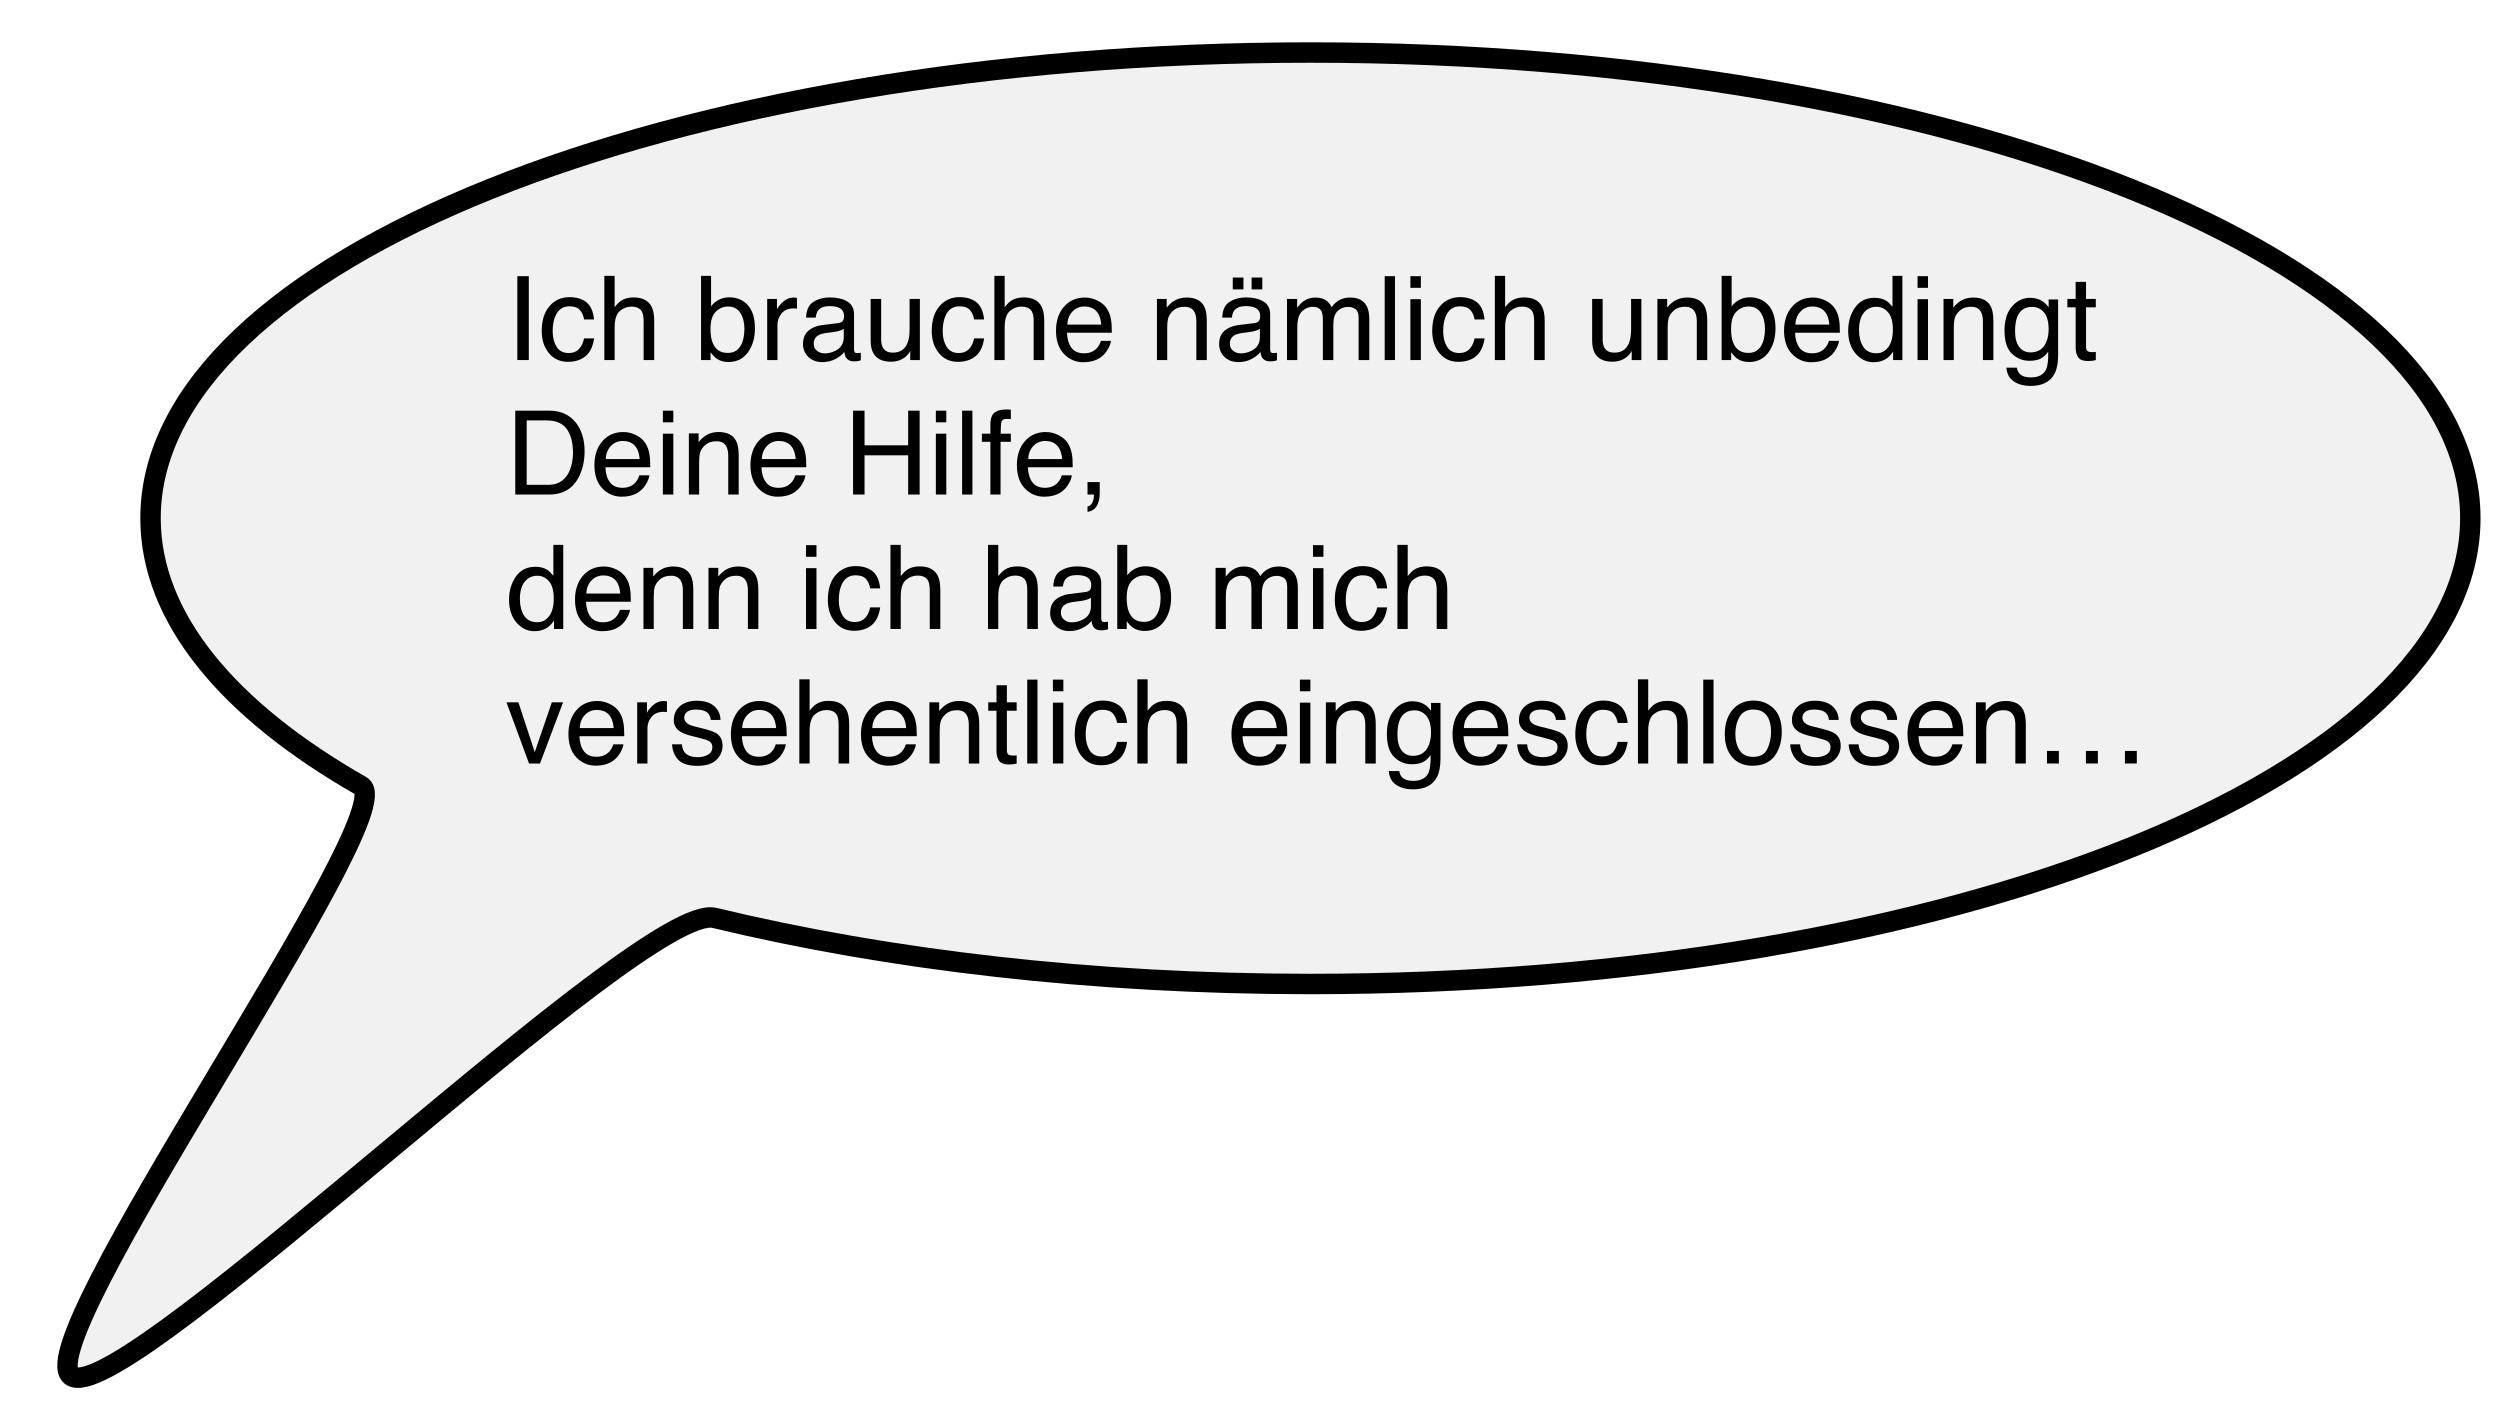 <?xml version="1.0" encoding="UTF-8" standalone="no"?>
<!DOCTYPE svg PUBLIC "-//W3C//DTD SVG 1.1//EN" "http://www.w3.org/Graphics/SVG/1.1/DTD/svg11.dtd">
<!-- Created with Vectornator (http://vectornator.io/) -->
<svg height="100%" stroke-miterlimit="10" style="fill-rule:nonzero;clip-rule:evenodd;stroke-linecap:round;stroke-linejoin:round;" version="1.1" viewBox="0 0 483.785 271.973" width="100%" xml:space="preserve" xmlns="http://www.w3.org/2000/svg" xmlns:vectornator="http://vectornator.io" xmlns:xlink="http://www.w3.org/1999/xlink">
<defs>
<filter color-interpolation-filters="sRGB" filterUnits="userSpaceOnUse" height="116.401" id="Filter" width="331.26" x="84.95" y="53.389">
<feDropShadow dx="-5.176" dy="9.151" flood-color="#000000" flood-opacity="0.333" in="SourceGraphic" result="Shadow" stdDeviation="3.154"/>
</filter>
</defs>
<g id="Ebene-1" vectornator:layerName="Ebene 1">
<path d="M29.131 100.291C29.131 50.516 129.623 10.165 253.586 10.165C377.549 10.165 478.041 50.516 478.041 100.291C478.041 150.067 377.549 190.418 253.586 190.418C211.416 190.418 171.962 185.748 138.256 177.626C124.354 174.276 25.902 270.896 14.168 266.457C3.11 262.273 78.636 157.087 69.871 152.083C44.202 137.43 29.131 119.568 29.131 100.291Z" fill="#f1f1f1" fill-rule="nonzero" opacity="1" stroke="#000000" stroke-linecap="butt" stroke-linejoin="round" stroke-width="3.955"/>
<g fill="#000000" filter="url(#Filter)" stroke="none" vectornator:shadowAngle="2.08554" vectornator:shadowColor="#000000" vectornator:shadowOffset="10.5137" vectornator:shadowOpacity="0.333" vectornator:shadowRadius="6.30822">
<path d="M100.111 53.445L102.332 53.445L102.332 69.676L100.111 69.676L100.111 53.445Z"/>
<path d="M110.199 57.5C111.532 57.5 112.617 57.824 113.453 58.472C114.289 59.12 114.792 60.236 114.961 61.82L113.028 61.82C112.91 61.091 112.641 60.485 112.221 60.002C111.801 59.52 111.127 59.279 110.199 59.279C108.932 59.279 108.026 59.898 107.481 61.135C107.127 61.938 106.95 62.929 106.95 64.107C106.95 65.293 107.201 66.291 107.702 67.102C108.203 67.912 108.991 68.317 110.066 68.317C110.891 68.317 111.545 68.065 112.028 67.56C112.51 67.056 112.843 66.365 113.028 65.488L114.961 65.488C114.74 67.057 114.188 68.205 113.304 68.93C112.42 69.656 111.289 70.019 109.912 70.019C108.365 70.019 107.131 69.453 106.21 68.323C105.289 67.192 104.829 65.779 104.829 64.085C104.829 62.008 105.334 60.391 106.343 59.234C107.352 58.078 108.637 57.5 110.199 57.5Z"/>
<path d="M116.95 53.389L118.939 53.389L118.939 59.444C119.41 58.848 119.834 58.428 120.21 58.185C120.85 57.765 121.65 57.555 122.607 57.555C124.324 57.555 125.487 58.155 126.099 59.356C126.43 60.012 126.596 60.921 126.596 62.085L126.596 69.676L124.552 69.676L124.552 62.218C124.552 61.349 124.441 60.711 124.22 60.306C123.859 59.658 123.182 59.334 122.187 59.334C121.362 59.334 120.615 59.618 119.944 60.185C119.274 60.752 118.939 61.824 118.939 63.4L118.939 69.676L116.95 69.676L116.95 53.389Z"/>
<path d="M135.667 53.389L137.601 53.389L137.601 59.279C138.036 58.712 138.555 58.279 139.159 57.98C139.763 57.682 140.419 57.533 141.126 57.533C142.599 57.533 143.794 58.039 144.711 59.052C145.628 60.065 146.087 61.559 146.087 63.533C146.087 65.404 145.634 66.958 144.728 68.195C143.822 69.433 142.566 70.052 140.96 70.052C140.061 70.052 139.303 69.834 138.684 69.4C138.316 69.142 137.921 68.73 137.502 68.162L137.502 69.676L135.667 69.676L135.667 53.389ZM140.838 68.295C141.914 68.295 142.719 67.868 143.253 67.013C143.787 66.159 144.054 65.032 144.054 63.632C144.054 62.387 143.787 61.356 143.253 60.538C142.719 59.721 141.932 59.312 140.894 59.312C139.988 59.312 139.194 59.647 138.513 60.317C137.831 60.988 137.491 62.093 137.491 63.632C137.491 64.744 137.631 65.647 137.91 66.339C138.433 67.643 139.409 68.295 140.838 68.295Z"/>
<path d="M148.462 57.842L150.352 57.842L150.352 59.886C150.507 59.489 150.886 59.004 151.49 58.434C152.094 57.863 152.79 57.577 153.578 57.577C153.615 57.577 153.678 57.581 153.766 57.588C153.855 57.596 154.006 57.61 154.219 57.632L154.219 59.732C154.101 59.71 153.993 59.695 153.893 59.688C153.794 59.68 153.685 59.676 153.567 59.676C152.565 59.676 151.796 59.999 151.258 60.643C150.72 61.288 150.451 62.03 150.451 62.87L150.451 69.676L148.462 69.676L148.462 57.842Z"/>
<path d="M157.468 66.527C157.468 67.102 157.678 67.555 158.097 67.886C158.517 68.218 159.015 68.383 159.589 68.383C160.289 68.383 160.967 68.221 161.622 67.897C162.727 67.359 163.28 66.479 163.28 65.256L163.28 63.654C163.036 63.809 162.723 63.938 162.34 64.041C161.957 64.144 161.582 64.218 161.213 64.262L160.009 64.417C159.287 64.512 158.746 64.663 158.385 64.87C157.773 65.216 157.468 65.768 157.468 66.527ZM162.285 62.505C162.742 62.446 163.048 62.255 163.202 61.931C163.291 61.754 163.335 61.5 163.335 61.168C163.335 60.49 163.094 59.999 162.611 59.693C162.129 59.387 161.438 59.234 160.539 59.234C159.501 59.234 158.764 59.514 158.329 60.074C158.086 60.384 157.928 60.844 157.854 61.455L155.998 61.455C156.035 59.997 156.508 58.982 157.418 58.411C158.328 57.84 159.383 57.555 160.584 57.555C161.976 57.555 163.106 57.82 163.976 58.351C164.837 58.881 165.268 59.706 165.268 60.826L165.268 67.643C165.268 67.849 165.311 68.015 165.395 68.14C165.48 68.266 165.659 68.328 165.931 68.328C166.02 68.328 166.119 68.323 166.23 68.311C166.34 68.3 166.458 68.284 166.583 68.262L166.583 69.731C166.274 69.82 166.038 69.875 165.876 69.897C165.714 69.919 165.493 69.93 165.213 69.93C164.528 69.93 164.031 69.687 163.722 69.201C163.559 68.943 163.445 68.579 163.379 68.107C162.974 68.637 162.392 69.098 161.633 69.488C160.874 69.879 160.038 70.074 159.125 70.074C158.027 70.074 157.131 69.74 156.435 69.074C155.738 68.407 155.39 67.573 155.39 66.571C155.39 65.474 155.733 64.623 156.418 64.019C157.103 63.415 158.002 63.043 159.114 62.903L162.285 62.505Z"/>
<path d="M170.517 57.842L170.517 65.698C170.517 66.302 170.613 66.796 170.804 67.179C171.158 67.886 171.817 68.24 172.782 68.24C174.167 68.24 175.11 67.621 175.611 66.383C175.883 65.72 176.019 64.811 176.019 63.654L176.019 57.842L178.008 57.842L178.008 69.676L176.13 69.676L176.152 67.93C175.894 68.38 175.574 68.759 175.191 69.068C174.432 69.687 173.511 69.996 172.428 69.996C170.741 69.996 169.592 69.433 168.981 68.306C168.649 67.702 168.484 66.895 168.484 65.886L168.484 57.842L170.517 57.842Z"/>
<path d="M185.676 57.5C187.01 57.5 188.094 57.824 188.93 58.472C189.766 59.12 190.269 60.236 190.439 61.82L188.505 61.82C188.387 61.091 188.118 60.485 187.698 60.002C187.279 59.52 186.605 59.279 185.676 59.279C184.409 59.279 183.503 59.898 182.958 61.135C182.605 61.938 182.428 62.929 182.428 64.107C182.428 65.293 182.678 66.291 183.179 67.102C183.68 67.912 184.468 68.317 185.544 68.317C186.369 68.317 187.023 68.065 187.505 67.56C187.988 67.056 188.321 66.365 188.505 65.488L190.439 65.488C190.218 67.057 189.665 68.205 188.781 68.93C187.897 69.656 186.767 70.019 185.389 70.019C183.842 70.019 182.608 69.453 181.688 68.323C180.767 67.192 180.306 65.779 180.306 64.085C180.306 62.008 180.811 60.391 181.82 59.234C182.829 58.078 184.115 57.5 185.676 57.5Z"/>
<path d="M192.427 53.389L194.416 53.389L194.416 59.444C194.888 58.848 195.311 58.428 195.687 58.185C196.328 57.765 197.127 57.555 198.085 57.555C199.801 57.555 200.965 58.155 201.576 59.356C201.908 60.012 202.073 60.921 202.073 62.085L202.073 69.676L200.029 69.676L200.029 62.218C200.029 61.349 199.919 60.711 199.698 60.306C199.337 59.658 198.659 59.334 197.665 59.334C196.84 59.334 196.092 59.618 195.422 60.185C194.752 60.752 194.416 61.824 194.416 63.4L194.416 69.676L192.427 69.676L192.427 53.389Z"/>
<path d="M209.941 57.577C210.78 57.577 211.594 57.774 212.382 58.168C213.171 58.562 213.771 59.072 214.183 59.699C214.581 60.295 214.846 60.991 214.979 61.787C215.097 62.332 215.156 63.201 215.156 64.394L206.482 64.394C206.519 65.595 206.803 66.558 207.333 67.284C207.863 68.01 208.685 68.372 209.797 68.372C210.836 68.372 211.664 68.03 212.283 67.345C212.637 66.947 212.887 66.487 213.034 65.963L214.99 65.963C214.938 66.398 214.767 66.882 214.476 67.416C214.185 67.951 213.859 68.387 213.498 68.726C212.894 69.315 212.147 69.713 211.255 69.919C210.777 70.037 210.235 70.096 209.631 70.096C208.158 70.096 206.909 69.56 205.885 68.488C204.862 67.416 204.35 65.916 204.35 63.986C204.35 62.085 204.865 60.542 205.897 59.356C206.928 58.17 208.276 57.577 209.941 57.577ZM213.112 62.815C213.031 61.953 212.843 61.264 212.548 60.748C212.003 59.791 211.093 59.312 209.819 59.312C208.906 59.312 208.14 59.642 207.521 60.301C206.902 60.96 206.574 61.798 206.537 62.815L213.112 62.815Z"/>
<path d="M223.885 57.842L225.774 57.842L225.774 59.522C226.334 58.829 226.927 58.332 227.553 58.03C228.179 57.728 228.875 57.577 229.641 57.577C231.321 57.577 232.455 58.163 233.045 59.334C233.369 59.975 233.531 60.892 233.531 62.085L233.531 69.676L231.509 69.676L231.509 62.218C231.509 61.496 231.402 60.914 231.188 60.472C230.835 59.735 230.194 59.367 229.266 59.367C228.794 59.367 228.408 59.415 228.106 59.511C227.56 59.673 227.082 59.997 226.669 60.483C226.338 60.873 226.122 61.277 226.023 61.693C225.923 62.109 225.874 62.704 225.874 63.477L225.874 69.676L223.885 69.676L223.885 57.842Z"/>
<path d="M237.995 66.527C237.995 67.102 238.205 67.555 238.624 67.886C239.044 68.218 239.542 68.383 240.116 68.383C240.816 68.383 241.494 68.221 242.149 67.897C243.254 67.359 243.807 66.479 243.807 65.256L243.807 63.654C243.563 63.809 243.25 63.938 242.867 64.041C242.484 64.144 242.109 64.218 241.74 64.262L240.536 64.417C239.814 64.512 239.273 64.663 238.912 64.87C238.3 65.216 237.995 65.768 237.995 66.527ZM242.812 62.505C243.269 62.446 243.574 62.255 243.729 61.931C243.818 61.754 243.862 61.5 243.862 61.168C243.862 60.49 243.621 59.999 243.138 59.693C242.656 59.387 241.965 59.234 241.066 59.234C240.028 59.234 239.291 59.514 238.856 60.074C238.613 60.384 238.455 60.844 238.381 61.455L236.525 61.455C236.562 59.997 237.035 58.982 237.945 58.411C238.855 57.84 239.91 57.555 241.111 57.555C242.503 57.555 243.633 57.82 244.503 58.351C245.364 58.881 245.795 59.706 245.795 60.826L245.795 67.643C245.795 67.849 245.838 68.015 245.922 68.14C246.007 68.266 246.186 68.328 246.458 68.328C246.547 68.328 246.646 68.323 246.757 68.311C246.867 68.3 246.985 68.284 247.11 68.262L247.11 69.731C246.801 69.82 246.565 69.875 246.403 69.897C246.241 69.919 246.02 69.93 245.74 69.93C245.055 69.93 244.558 69.687 244.248 69.201C244.086 68.943 243.972 68.579 243.906 68.107C243.501 68.637 242.919 69.098 242.16 69.488C241.401 69.879 240.565 70.074 239.652 70.074C238.554 70.074 237.658 69.74 236.962 69.074C236.265 68.407 235.917 67.573 235.917 66.571C235.917 65.474 236.26 64.623 236.945 64.019C237.63 63.415 238.529 63.043 239.641 62.903L242.812 62.505ZM242.204 53.71L244.271 53.71L244.271 56.008L242.204 56.008L242.204 53.71ZM238.558 53.71L240.624 53.71L240.624 56.008L238.558 56.008L238.558 53.71Z"/>
<path d="M249.055 57.842L251.022 57.842L251.022 59.522C251.493 58.94 251.92 58.516 252.303 58.251C252.959 57.802 253.703 57.577 254.535 57.577C255.478 57.577 256.237 57.809 256.812 58.273C257.136 58.538 257.43 58.929 257.695 59.444C258.137 58.811 258.657 58.341 259.253 58.036C259.85 57.73 260.52 57.577 261.264 57.577C262.855 57.577 263.938 58.152 264.513 59.301C264.822 59.92 264.977 60.752 264.977 61.798L264.977 69.676L262.911 69.676L262.911 61.455C262.911 60.667 262.714 60.126 262.32 59.831C261.925 59.536 261.445 59.389 260.878 59.389C260.097 59.389 259.425 59.651 258.861 60.174C258.298 60.697 258.016 61.57 258.016 62.792L258.016 69.676L255.994 69.676L255.994 61.953C255.994 61.15 255.898 60.564 255.707 60.196C255.405 59.643 254.841 59.367 254.016 59.367C253.265 59.367 252.581 59.658 251.966 60.24C251.351 60.822 251.044 61.875 251.044 63.4L251.044 69.676L249.055 69.676L249.055 57.842Z"/>
<path d="M267.96 53.445L269.949 53.445L269.949 69.676L267.96 69.676L267.96 53.445Z"/>
<path d="M272.932 57.898L274.954 57.898L274.954 69.676L272.932 69.676L272.932 57.898ZM272.932 53.445L274.954 53.445L274.954 55.699L272.932 55.699L272.932 53.445Z"/>
<path d="M282.523 57.5C283.856 57.5 284.941 57.824 285.777 58.472C286.613 59.12 287.116 60.236 287.285 61.82L285.352 61.82C285.234 61.091 284.965 60.485 284.545 60.002C284.125 59.52 283.451 59.279 282.523 59.279C281.256 59.279 280.35 59.898 279.805 61.135C279.451 61.938 279.275 62.929 279.275 64.107C279.275 65.293 279.525 66.291 280.026 67.102C280.527 67.912 281.315 68.317 282.391 68.317C283.216 68.317 283.869 68.065 284.352 67.56C284.834 67.056 285.168 66.365 285.352 65.488L287.285 65.488C287.064 67.057 286.512 68.205 285.628 68.93C284.744 69.656 283.613 70.019 282.236 70.019C280.689 70.019 279.455 69.453 278.534 68.323C277.614 67.192 277.153 65.779 277.153 64.085C277.153 62.008 277.658 60.391 278.667 59.234C279.676 58.078 280.961 57.5 282.523 57.5Z"/>
<path d="M289.274 53.389L291.263 53.389L291.263 59.444C291.735 58.848 292.158 58.428 292.534 58.185C293.175 57.765 293.974 57.555 294.931 57.555C296.648 57.555 297.812 58.155 298.423 59.356C298.754 60.012 298.92 60.921 298.92 62.085L298.92 69.676L296.876 69.676L296.876 62.218C296.876 61.349 296.766 60.711 296.545 60.306C296.184 59.658 295.506 59.334 294.512 59.334C293.687 59.334 292.939 59.618 292.269 60.185C291.598 60.752 291.263 61.824 291.263 63.4L291.263 69.676L289.274 69.676L289.274 53.389Z"/>
<path d="M310.135 57.842L310.135 65.698C310.135 66.302 310.231 66.796 310.422 67.179C310.776 67.886 311.435 68.24 312.4 68.24C313.785 68.24 314.728 67.621 315.229 66.383C315.501 65.72 315.638 64.811 315.638 63.654L315.638 57.842L317.627 57.842L317.627 69.676L315.748 69.676L315.77 67.93C315.513 68.38 315.192 68.759 314.809 69.068C314.05 69.687 313.13 69.996 312.047 69.996C310.36 69.996 309.211 69.433 308.599 68.306C308.268 67.702 308.102 66.895 308.102 65.886L308.102 57.842L310.135 57.842Z"/>
<path d="M320.731 57.842L322.621 57.842L322.621 59.522C323.181 58.829 323.774 58.332 324.4 58.03C325.026 57.728 325.722 57.577 326.488 57.577C328.168 57.577 329.302 58.163 329.891 59.334C330.215 59.975 330.377 60.892 330.377 62.085L330.377 69.676L328.355 69.676L328.355 62.218C328.355 61.496 328.249 60.914 328.035 60.472C327.681 59.735 327.041 59.367 326.112 59.367C325.641 59.367 325.254 59.415 324.952 59.511C324.407 59.673 323.928 59.997 323.516 60.483C323.184 60.873 322.969 61.277 322.869 61.693C322.77 62.109 322.72 62.704 322.72 63.477L322.72 69.676L320.731 69.676L320.731 57.842Z"/>
<path d="M333.162 53.389L335.095 53.389L335.095 59.279C335.53 58.712 336.049 58.279 336.653 57.98C337.257 57.682 337.913 57.533 338.62 57.533C340.093 57.533 341.289 58.039 342.206 59.052C343.123 60.065 343.581 61.559 343.581 63.533C343.581 65.404 343.128 66.958 342.222 68.195C341.316 69.433 340.06 70.052 338.454 70.052C337.556 70.052 336.797 69.834 336.178 69.4C335.81 69.142 335.416 68.73 334.996 68.162L334.996 69.676L333.162 69.676L333.162 53.389ZM338.333 68.295C339.408 68.295 340.213 67.868 340.747 67.013C341.281 66.159 341.548 65.032 341.548 63.632C341.548 62.387 341.281 61.356 340.747 60.538C340.213 59.721 339.427 59.312 338.388 59.312C337.482 59.312 336.688 59.647 336.007 60.317C335.326 60.988 334.985 62.093 334.985 63.632C334.985 64.744 335.125 65.647 335.405 66.339C335.928 67.643 336.904 68.295 338.333 68.295Z"/>
<path d="M350.83 57.577C351.669 57.577 352.483 57.774 353.272 58.168C354.06 58.562 354.66 59.072 355.073 59.699C355.47 60.295 355.736 60.991 355.868 61.787C355.986 62.332 356.045 63.201 356.045 64.394L347.371 64.394C347.408 65.595 347.692 66.558 348.222 67.284C348.752 68.01 349.574 68.372 350.686 68.372C351.725 68.372 352.553 68.03 353.172 67.345C353.526 66.947 353.776 66.487 353.923 65.963L355.879 65.963C355.828 66.398 355.656 66.882 355.365 67.416C355.074 67.951 354.748 68.387 354.387 68.726C353.783 69.315 353.036 69.713 352.144 69.919C351.666 70.037 351.124 70.096 350.52 70.096C349.047 70.096 347.798 69.56 346.775 68.488C345.751 67.416 345.239 65.916 345.239 63.986C345.239 62.085 345.754 60.542 346.786 59.356C347.817 58.17 349.165 57.577 350.83 57.577ZM354.001 62.815C353.92 61.953 353.732 61.264 353.437 60.748C352.892 59.791 351.982 59.312 350.708 59.312C349.795 59.312 349.029 59.642 348.41 60.301C347.791 60.96 347.463 61.798 347.426 62.815L354.001 62.815Z"/>
<path d="M359.746 63.897C359.746 65.164 360.015 66.225 360.553 67.079C361.091 67.934 361.953 68.361 363.139 68.361C364.059 68.361 364.816 67.965 365.409 67.173C366.002 66.382 366.299 65.245 366.299 63.765C366.299 62.269 365.993 61.163 365.382 60.444C364.77 59.726 364.015 59.367 363.116 59.367C362.115 59.367 361.302 59.75 360.68 60.516C360.058 61.282 359.746 62.409 359.746 63.897ZM362.741 57.632C363.647 57.632 364.405 57.824 365.017 58.207C365.37 58.428 365.772 58.815 366.221 59.367L366.221 53.389L368.133 53.389L368.133 69.676L366.343 69.676L366.343 68.03C365.879 68.759 365.33 69.286 364.696 69.61C364.063 69.934 363.337 70.096 362.52 70.096C361.201 70.096 360.059 69.542 359.094 68.433C358.13 67.324 357.647 65.849 357.647 64.008C357.647 62.284 358.087 60.791 358.967 59.527C359.848 58.264 361.105 57.632 362.741 57.632Z"/>
<path d="M371.072 57.898L373.094 57.898L373.094 69.676L371.072 69.676L371.072 57.898ZM371.072 53.445L373.094 53.445L373.094 55.699L371.072 55.699L371.072 53.445Z"/>
<path d="M376.099 57.842L377.989 57.842L377.989 59.522C378.549 58.829 379.142 58.332 379.768 58.03C380.394 57.728 381.09 57.577 381.856 57.577C383.535 57.577 384.67 58.163 385.259 59.334C385.583 59.975 385.745 60.892 385.745 62.085L385.745 69.676L383.723 69.676L383.723 62.218C383.723 61.496 383.616 60.914 383.403 60.472C383.049 59.735 382.408 59.367 381.48 59.367C381.009 59.367 380.622 59.415 380.32 59.511C379.775 59.673 379.296 59.997 378.884 60.483C378.552 60.873 378.337 61.277 378.237 61.693C378.138 62.109 378.088 62.704 378.088 63.477L378.088 69.676L376.099 69.676L376.099 57.842Z"/>
<path d="M392.861 57.632C393.789 57.632 394.599 57.861 395.292 58.317C395.668 58.575 396.051 58.951 396.441 59.444L396.441 57.953L398.275 57.953L398.275 68.715C398.275 70.218 398.054 71.403 397.612 72.273C396.787 73.879 395.229 74.681 392.938 74.681C391.664 74.681 390.592 74.396 389.723 73.825C388.854 73.254 388.368 72.361 388.265 71.146L390.287 71.146C390.382 71.676 390.574 72.085 390.861 72.372C391.31 72.814 392.018 73.035 392.983 73.035C394.507 73.035 395.505 72.497 395.977 71.422C396.257 70.788 396.386 69.658 396.364 68.03C395.966 68.634 395.487 69.083 394.927 69.378C394.367 69.672 393.627 69.82 392.706 69.82C391.425 69.82 390.303 69.365 389.342 68.455C388.381 67.545 387.9 66.041 387.9 63.941C387.9 61.96 388.384 60.413 389.353 59.301C390.322 58.188 391.491 57.632 392.861 57.632ZM396.441 63.709C396.441 62.244 396.139 61.157 395.535 60.45C394.931 59.743 394.161 59.389 393.226 59.389C391.826 59.389 390.868 60.045 390.353 61.356C390.08 62.056 389.944 62.973 389.944 64.107C389.944 65.441 390.215 66.455 390.756 67.151C391.298 67.847 392.025 68.195 392.938 68.195C394.367 68.195 395.373 67.551 395.955 66.262C396.279 65.533 396.441 64.682 396.441 63.709Z"/>
<path d="M401.667 54.539L403.678 54.539L403.678 57.842L405.568 57.842L405.568 59.467L403.678 59.467L403.678 67.19C403.678 67.603 403.818 67.879 404.098 68.019C404.253 68.1 404.511 68.14 404.872 68.14C404.967 68.14 405.07 68.138 405.181 68.135C405.291 68.131 405.42 68.122 405.568 68.107L405.568 69.676C405.339 69.742 405.102 69.79 404.855 69.82C404.608 69.849 404.341 69.864 404.054 69.864C403.126 69.864 402.496 69.626 402.164 69.151C401.833 68.676 401.667 68.059 401.667 67.3L401.667 59.467L400.065 59.467L400.065 57.842L401.667 57.842L401.667 54.539Z"/>
<path d="M105.845 93.822C106.589 93.822 107.201 93.744 107.68 93.59C108.534 93.302 109.234 92.75 109.779 91.932C110.214 91.277 110.527 90.437 110.718 89.413C110.829 88.802 110.884 88.234 110.884 87.712C110.884 85.701 110.484 84.139 109.685 83.027C108.886 81.914 107.599 81.358 105.823 81.358L101.923 81.358L101.923 93.822L105.845 93.822ZM99.713 79.469L106.287 79.469C108.519 79.469 110.25 80.261 111.481 81.844C112.578 83.273 113.127 85.104 113.127 87.336C113.127 89.059 112.803 90.617 112.155 92.01C111.013 94.47 109.05 95.7 106.265 95.7L99.713 95.7L99.713 79.469Z"/>
<path d="M120.618 83.601C121.458 83.601 122.272 83.798 123.06 84.192C123.848 84.586 124.449 85.097 124.861 85.723C125.259 86.319 125.524 87.015 125.657 87.811C125.775 88.356 125.834 89.225 125.834 90.418L117.16 90.418C117.197 91.619 117.48 92.582 118.011 93.308C118.541 94.034 119.362 94.396 120.475 94.396C121.513 94.396 122.342 94.054 122.961 93.369C123.314 92.971 123.565 92.51 123.712 91.987L125.668 91.987C125.616 92.422 125.445 92.906 125.154 93.441C124.863 93.975 124.537 94.411 124.176 94.75C123.572 95.339 122.825 95.737 121.933 95.943C121.454 96.061 120.913 96.12 120.309 96.12C118.836 96.12 117.587 95.584 116.563 94.512C115.539 93.441 115.027 91.94 115.027 90.01C115.027 88.109 115.543 86.566 116.574 85.38C117.606 84.194 118.954 83.601 120.618 83.601ZM123.789 88.838C123.708 87.977 123.521 87.288 123.226 86.772C122.681 85.815 121.771 85.336 120.497 85.336C119.583 85.336 118.817 85.665 118.199 86.325C117.58 86.984 117.252 87.822 117.215 88.838L123.789 88.838Z"/>
<path d="M128.275 83.922L130.298 83.922L130.298 95.7L128.275 95.7L128.275 83.922ZM128.275 79.469L130.298 79.469L130.298 81.723L128.275 81.723L128.275 79.469Z"/>
<path d="M133.303 83.866L135.192 83.866L135.192 85.546C135.752 84.853 136.345 84.356 136.971 84.054C137.597 83.752 138.293 83.601 139.06 83.601C140.739 83.601 141.873 84.187 142.463 85.358C142.787 85.999 142.949 86.916 142.949 88.109L142.949 95.7L140.927 95.7L140.927 88.242C140.927 87.52 140.82 86.938 140.606 86.496C140.253 85.759 139.612 85.391 138.684 85.391C138.212 85.391 137.826 85.439 137.524 85.535C136.979 85.697 136.5 86.021 136.087 86.507C135.756 86.897 135.54 87.301 135.441 87.717C135.341 88.133 135.292 88.728 135.292 89.501L135.292 95.7L133.303 95.7L133.303 83.866Z"/>
<path d="M150.816 83.601C151.656 83.601 152.47 83.798 153.258 84.192C154.046 84.586 154.646 85.097 155.059 85.723C155.457 86.319 155.722 87.015 155.854 87.811C155.972 88.356 156.031 89.225 156.031 90.418L147.358 90.418C147.394 91.619 147.678 92.582 148.208 93.308C148.739 94.034 149.56 94.396 150.672 94.396C151.711 94.396 152.54 94.054 153.158 93.369C153.512 92.971 153.762 92.51 153.91 91.987L155.865 91.987C155.814 92.422 155.643 92.906 155.352 93.441C155.061 93.975 154.735 94.411 154.374 94.75C153.77 95.339 153.022 95.737 152.131 95.943C151.652 96.061 151.111 96.12 150.507 96.12C149.033 96.12 147.785 95.584 146.761 94.512C145.737 93.441 145.225 91.94 145.225 90.01C145.225 88.109 145.741 86.566 146.772 85.38C147.803 84.194 149.151 83.601 150.816 83.601ZM153.987 88.838C153.906 87.977 153.718 87.288 153.424 86.772C152.879 85.815 151.969 85.336 150.694 85.336C149.781 85.336 149.015 85.665 148.396 86.325C147.777 86.984 147.45 87.822 147.413 88.838L153.987 88.838Z"/>
<path d="M165.081 79.469L167.301 79.469L167.301 86.176L175.743 86.176L175.743 79.469L177.964 79.469L177.964 95.7L175.743 95.7L175.743 88.109L167.301 88.109L167.301 95.7L165.081 95.7L165.081 79.469Z"/>
<path d="M181.102 83.922L183.124 83.922L183.124 95.7L181.102 95.7L181.102 83.922ZM181.102 79.469L183.124 79.469L183.124 81.723L181.102 81.723L181.102 79.469Z"/>
<path d="M186.185 79.469L188.174 79.469L188.174 95.7L186.185 95.7L186.185 79.469Z"/>
<path d="M191.654 82.065C191.683 81.24 191.827 80.636 192.085 80.253C192.549 79.576 193.444 79.237 194.77 79.237C194.895 79.237 195.024 79.24 195.157 79.248C195.289 79.255 195.44 79.266 195.61 79.281L195.61 81.093C195.403 81.078 195.254 81.069 195.162 81.065C195.07 81.062 194.984 81.06 194.903 81.06C194.298 81.06 193.938 81.216 193.82 81.529C193.702 81.843 193.643 82.64 193.643 83.922L195.61 83.922L195.61 85.491L193.621 85.491L193.621 95.7L191.654 95.7L191.654 85.491L190.008 85.491L190.008 83.922L191.654 83.922L191.654 82.065Z"/>
<path d="M202.372 83.601C203.212 83.601 204.026 83.798 204.814 84.192C205.602 84.586 206.202 85.097 206.615 85.723C207.012 86.319 207.278 87.015 207.41 87.811C207.528 88.356 207.587 89.225 207.587 90.418L198.913 90.418C198.95 91.619 199.234 92.582 199.764 93.308C200.295 94.034 201.116 94.396 202.228 94.396C203.267 94.396 204.095 94.054 204.714 93.369C205.068 92.971 205.318 92.51 205.466 91.987L207.421 91.987C207.37 92.422 207.198 92.906 206.908 93.441C206.617 93.975 206.291 94.411 205.93 94.75C205.326 95.339 204.578 95.737 203.687 95.943C203.208 96.061 202.666 96.12 202.062 96.12C200.589 96.12 199.341 95.584 198.317 94.512C197.293 93.441 196.781 91.94 196.781 90.01C196.781 88.109 197.297 86.566 198.328 85.38C199.359 84.194 200.707 83.601 202.372 83.601ZM205.543 88.838C205.462 87.977 205.274 87.288 204.979 86.772C204.434 85.815 203.525 85.336 202.25 85.336C201.337 85.336 200.571 85.665 199.952 86.325C199.333 86.984 199.005 87.822 198.969 88.838L205.543 88.838Z"/>
<path d="M210.449 98.009C210.957 97.921 211.314 97.564 211.521 96.938C211.631 96.606 211.686 96.286 211.686 95.976C211.686 95.925 211.684 95.879 211.681 95.838C211.677 95.798 211.668 95.752 211.653 95.7L210.449 95.7L210.449 93.291L212.813 93.291L212.813 95.523C212.813 96.4 212.637 97.17 212.283 97.833C211.929 98.496 211.318 98.904 210.449 99.059L210.449 98.009Z"/>
<path d="M100.608 115.945C100.608 117.212 100.877 118.273 101.415 119.128C101.952 119.982 102.814 120.409 104 120.409C104.921 120.409 105.678 120.013 106.271 119.221C106.864 118.43 107.16 117.293 107.16 115.813C107.16 114.317 106.855 113.211 106.243 112.492C105.632 111.774 104.877 111.415 103.978 111.415C102.976 111.415 102.164 111.798 101.542 112.564C100.919 113.33 100.608 114.457 100.608 115.945ZM103.602 109.68C104.509 109.68 105.267 109.872 105.879 110.255C106.232 110.476 106.634 110.863 107.083 111.415L107.083 105.437L108.995 105.437L108.995 121.724L107.205 121.724L107.205 120.078C106.74 120.807 106.192 121.334 105.558 121.658C104.925 121.982 104.199 122.144 103.382 122.144C102.063 122.144 100.921 121.59 99.956 120.481C98.991 119.372 98.509 117.897 98.509 116.056C98.509 114.332 98.949 112.839 99.829 111.575C100.709 110.312 101.967 109.68 103.602 109.68Z"/>
<path d="M116.862 109.625C117.701 109.625 118.515 109.822 119.303 110.216C120.092 110.61 120.692 111.12 121.105 111.747C121.502 112.343 121.767 113.039 121.9 113.835C122.018 114.38 122.077 115.249 122.077 116.443L113.403 116.443C113.44 117.643 113.724 118.606 114.254 119.332C114.784 120.057 115.606 120.42 116.718 120.42C117.757 120.42 118.585 120.078 119.204 119.393C119.558 118.995 119.808 118.535 119.955 118.012L121.911 118.012C121.86 118.446 121.688 118.93 121.397 119.465C121.106 119.999 120.78 120.435 120.419 120.774C119.815 121.363 119.068 121.761 118.176 121.967C117.698 122.085 117.156 122.144 116.552 122.144C115.079 122.144 113.83 121.608 112.807 120.536C111.783 119.465 111.271 117.964 111.271 116.034C111.271 114.133 111.786 112.59 112.818 111.404C113.849 110.218 115.197 109.625 116.862 109.625ZM120.033 114.862C119.952 114.001 119.764 113.312 119.469 112.796C118.924 111.839 118.014 111.36 116.74 111.36C115.827 111.36 115.061 111.69 114.442 112.349C113.823 113.008 113.495 113.846 113.458 114.862L120.033 114.862Z"/>
<path d="M124.519 109.89L126.408 109.89L126.408 111.57C126.968 110.877 127.561 110.38 128.187 110.078C128.813 109.776 129.509 109.625 130.275 109.625C131.955 109.625 133.089 110.211 133.679 111.382C134.003 112.023 134.165 112.94 134.165 114.133L134.165 121.724L132.143 121.724L132.143 114.266C132.143 113.544 132.036 112.962 131.822 112.52C131.469 111.783 130.828 111.415 129.9 111.415C129.428 111.415 129.042 111.463 128.74 111.559C128.194 111.721 127.716 112.045 127.303 112.531C126.972 112.922 126.756 113.325 126.657 113.741C126.557 114.157 126.508 114.752 126.508 115.525L126.508 121.724L124.519 121.724L124.519 109.89Z"/>
<path d="M137.104 109.89L138.993 109.89L138.993 111.57C139.553 110.877 140.146 110.38 140.772 110.078C141.398 109.776 142.094 109.625 142.861 109.625C144.54 109.625 145.674 110.211 146.264 111.382C146.588 112.023 146.75 112.94 146.75 114.133L146.75 121.724L144.728 121.724L144.728 114.266C144.728 113.544 144.621 112.962 144.407 112.52C144.054 111.783 143.413 111.415 142.485 111.415C142.013 111.415 141.627 111.463 141.325 111.559C140.78 111.721 140.301 112.045 139.888 112.531C139.557 112.922 139.341 113.325 139.242 113.741C139.142 114.157 139.093 114.752 139.093 115.525L139.093 121.724L137.104 121.724L137.104 109.89Z"/>
<path d="M155.976 109.946L157.998 109.946L157.998 121.724L155.976 121.724L155.976 109.946ZM155.976 105.493L157.998 105.493L157.998 107.747L155.976 107.747L155.976 105.493Z"/>
<path d="M165.567 109.548C166.9 109.548 167.985 109.872 168.821 110.52C169.657 111.168 170.16 112.284 170.329 113.868L168.395 113.868C168.277 113.139 168.009 112.533 167.589 112.05C167.169 111.568 166.495 111.327 165.567 111.327C164.3 111.327 163.394 111.945 162.849 113.183C162.495 113.986 162.318 114.977 162.318 116.155C162.318 117.341 162.569 118.339 163.07 119.15C163.57 119.96 164.359 120.365 165.434 120.365C166.259 120.365 166.913 120.113 167.395 119.608C167.878 119.104 168.211 118.413 168.395 117.536L170.329 117.536C170.108 119.105 169.556 120.253 168.672 120.978C167.788 121.704 166.657 122.067 165.279 122.067C163.733 122.067 162.499 121.501 161.578 120.371C160.657 119.24 160.197 117.827 160.197 116.133C160.197 114.056 160.701 112.439 161.711 111.283C162.72 110.126 164.005 109.548 165.567 109.548Z"/>
<path d="M172.318 105.437L174.307 105.437L174.307 111.492C174.778 110.896 175.202 110.476 175.577 110.233C176.218 109.813 177.017 109.603 177.975 109.603C179.691 109.603 180.855 110.203 181.467 111.404C181.798 112.06 181.964 112.969 181.964 114.133L181.964 121.724L179.92 121.724L179.92 114.266C179.92 113.397 179.809 112.759 179.588 112.354C179.227 111.706 178.55 111.382 177.555 111.382C176.73 111.382 175.982 111.666 175.312 112.233C174.642 112.8 174.307 113.872 174.307 115.448L174.307 121.724L172.318 121.724L172.318 105.437Z"/>
<path d="M191.19 105.437L193.179 105.437L193.179 111.492C193.65 110.896 194.074 110.476 194.449 110.233C195.09 109.813 195.89 109.603 196.847 109.603C198.563 109.603 199.727 110.203 200.339 111.404C200.67 112.06 200.836 112.969 200.836 114.133L200.836 121.724L198.792 121.724L198.792 114.266C198.792 113.397 198.681 112.759 198.46 112.354C198.099 111.706 197.422 111.382 196.427 111.382C195.602 111.382 194.855 111.666 194.184 112.233C193.514 112.8 193.179 113.872 193.179 115.448L193.179 121.724L191.19 121.724L191.19 105.437Z"/>
<path d="M205.3 118.575C205.3 119.15 205.51 119.603 205.93 119.934C206.35 120.266 206.847 120.431 207.421 120.431C208.121 120.431 208.799 120.269 209.454 119.945C210.559 119.407 211.112 118.527 211.112 117.304L211.112 115.702C210.869 115.857 210.556 115.986 210.173 116.089C209.79 116.192 209.414 116.266 209.046 116.31L207.841 116.465C207.119 116.56 206.578 116.711 206.217 116.918C205.606 117.264 205.3 117.816 205.3 118.575ZM210.117 114.553C210.574 114.494 210.88 114.303 211.034 113.979C211.123 113.802 211.167 113.548 211.167 113.216C211.167 112.538 210.926 112.047 210.443 111.741C209.961 111.435 209.27 111.283 208.372 111.283C207.333 111.283 206.596 111.562 206.162 112.122C205.919 112.432 205.76 112.892 205.687 113.503L203.83 113.503C203.867 112.045 204.34 111.03 205.25 110.459C206.16 109.888 207.215 109.603 208.416 109.603C209.808 109.603 210.939 109.868 211.808 110.399C212.67 110.929 213.101 111.754 213.101 112.874L213.101 119.691C213.101 119.897 213.143 120.063 213.228 120.188C213.312 120.313 213.491 120.376 213.764 120.376C213.852 120.376 213.951 120.371 214.062 120.359C214.172 120.348 214.29 120.332 214.415 120.31L214.415 121.779C214.106 121.868 213.87 121.923 213.708 121.945C213.546 121.967 213.325 121.978 213.045 121.978C212.36 121.978 211.863 121.735 211.554 121.249C211.392 120.991 211.278 120.627 211.211 120.155C210.806 120.685 210.224 121.146 209.465 121.536C208.707 121.927 207.871 122.122 206.957 122.122C205.86 122.122 204.963 121.789 204.267 121.122C203.571 120.455 203.223 119.621 203.223 118.619C203.223 117.522 203.565 116.671 204.25 116.067C204.935 115.463 205.834 115.091 206.946 114.951L210.117 114.553Z"/>
<path d="M216.205 105.437L218.139 105.437L218.139 111.327C218.574 110.76 219.093 110.327 219.697 110.028C220.301 109.73 220.957 109.581 221.664 109.581C223.137 109.581 224.332 110.087 225.249 111.1C226.166 112.113 226.625 113.607 226.625 115.581C226.625 117.452 226.172 119.006 225.266 120.243C224.36 121.481 223.104 122.1 221.498 122.1C220.599 122.1 219.841 121.882 219.222 121.448C218.854 121.19 218.46 120.778 218.04 120.21L218.04 121.724L216.205 121.724L216.205 105.437ZM221.377 120.343C222.452 120.343 223.257 119.916 223.791 119.061C224.325 118.207 224.592 117.08 224.592 115.68C224.592 114.435 224.325 113.404 223.791 112.586C223.257 111.769 222.47 111.36 221.432 111.36C220.526 111.36 219.732 111.695 219.051 112.365C218.369 113.036 218.029 114.141 218.029 115.68C218.029 116.792 218.169 117.695 218.448 118.387C218.971 119.691 219.947 120.343 221.377 120.343Z"/>
<path d="M235.232 109.89L237.199 109.89L237.199 111.57C237.671 110.988 238.098 110.564 238.481 110.299C239.136 109.85 239.88 109.625 240.713 109.625C241.656 109.625 242.414 109.857 242.989 110.321C243.313 110.586 243.608 110.977 243.873 111.492C244.315 110.859 244.834 110.389 245.431 110.084C246.027 109.778 246.698 109.625 247.442 109.625C249.033 109.625 250.116 110.2 250.69 111.349C251 111.968 251.154 112.8 251.154 113.846L251.154 121.724L249.088 121.724L249.088 113.503C249.088 112.715 248.891 112.174 248.497 111.879C248.103 111.585 247.622 111.437 247.055 111.437C246.274 111.437 245.602 111.699 245.039 112.222C244.475 112.745 244.193 113.618 244.193 114.84L244.193 121.724L242.171 121.724L242.171 114.001C242.171 113.198 242.075 112.612 241.884 112.244C241.582 111.691 241.018 111.415 240.193 111.415C239.442 111.415 238.759 111.706 238.144 112.288C237.529 112.87 237.221 113.923 237.221 115.448L237.221 121.724L235.232 121.724L235.232 109.89Z"/>
<path d="M254.082 109.946L256.104 109.946L256.104 121.724L254.082 121.724L254.082 109.946ZM254.082 105.493L256.104 105.493L256.104 107.747L254.082 107.747L254.082 105.493Z"/>
<path d="M263.673 109.548C265.006 109.548 266.091 109.872 266.927 110.52C267.763 111.168 268.266 112.284 268.435 113.868L266.502 113.868C266.384 113.139 266.115 112.533 265.695 112.05C265.275 111.568 264.601 111.327 263.673 111.327C262.406 111.327 261.5 111.945 260.955 113.183C260.601 113.986 260.425 114.977 260.425 116.155C260.425 117.341 260.675 118.339 261.176 119.15C261.677 119.96 262.465 120.365 263.54 120.365C264.366 120.365 265.019 120.113 265.502 119.608C265.984 119.104 266.318 118.413 266.502 117.536L268.435 117.536C268.214 119.105 267.662 120.253 266.778 120.978C265.894 121.704 264.763 122.067 263.386 122.067C261.839 122.067 260.605 121.501 259.684 120.371C258.764 119.24 258.303 117.827 258.303 116.133C258.303 114.056 258.808 112.439 259.817 111.283C260.826 110.126 262.111 109.548 263.673 109.548Z"/>
<path d="M270.424 105.437L272.413 105.437L272.413 111.492C272.884 110.896 273.308 110.476 273.684 110.233C274.325 109.813 275.124 109.603 276.081 109.603C277.798 109.603 278.962 110.203 279.573 111.404C279.904 112.06 280.07 112.969 280.07 114.133L280.07 121.724L278.026 121.724L278.026 114.266C278.026 113.397 277.916 112.759 277.695 112.354C277.334 111.706 276.656 111.382 275.662 111.382C274.837 111.382 274.089 111.666 273.419 112.233C272.748 112.8 272.413 113.872 272.413 115.448L272.413 121.724L270.424 121.724L270.424 105.437Z"/>
<path d="M100.321 135.914L103.481 145.549L106.785 135.914L108.961 135.914L104.497 147.748L102.376 147.748L98.012 135.914L100.321 135.914Z"/>
<path d="M115.591 135.649C116.431 135.649 117.245 135.846 118.033 136.24C118.821 136.634 119.421 137.144 119.834 137.771C120.232 138.367 120.497 139.063 120.629 139.859C120.747 140.404 120.806 141.273 120.806 142.467L112.133 142.467C112.169 143.667 112.453 144.63 112.983 145.356C113.514 146.081 114.335 146.444 115.447 146.444C116.486 146.444 117.315 146.102 117.933 145.417C118.287 145.019 118.537 144.559 118.685 144.036L120.64 144.036C120.589 144.47 120.418 144.954 120.127 145.489C119.836 146.023 119.51 146.459 119.149 146.798C118.545 147.387 117.797 147.785 116.906 147.991C116.427 148.109 115.886 148.168 115.282 148.168C113.808 148.168 112.56 147.632 111.536 146.56C110.512 145.489 110 143.988 110 142.058C110 140.157 110.516 138.614 111.547 137.428C112.578 136.242 113.926 135.649 115.591 135.649ZM118.762 140.886C118.681 140.025 118.493 139.336 118.199 138.82C117.653 137.863 116.744 137.384 115.469 137.384C114.556 137.384 113.79 137.714 113.171 138.373C112.552 139.032 112.225 139.87 112.188 140.886L118.762 140.886Z"/>
<path d="M123.303 135.914L125.193 135.914L125.193 137.958C125.347 137.561 125.727 137.076 126.331 136.505C126.935 135.935 127.631 135.649 128.419 135.649C128.456 135.649 128.519 135.653 128.607 135.66C128.695 135.668 128.846 135.682 129.06 135.704L129.06 137.804C128.942 137.782 128.833 137.767 128.734 137.76C128.635 137.752 128.526 137.749 128.408 137.749C127.406 137.749 126.637 138.071 126.099 138.715C125.561 139.36 125.292 140.102 125.292 140.942L125.292 147.748L123.303 147.748L123.303 135.914Z"/>
<path d="M131.966 144.036C132.025 144.698 132.191 145.207 132.463 145.56C132.964 146.201 133.833 146.522 135.071 146.522C135.807 146.522 136.456 146.361 137.015 146.041C137.575 145.721 137.855 145.225 137.855 144.555C137.855 144.047 137.631 143.66 137.181 143.395C136.894 143.233 136.327 143.045 135.48 142.831L133.9 142.433C132.89 142.183 132.146 141.903 131.668 141.594C130.813 141.056 130.386 140.312 130.386 139.362C130.386 138.242 130.789 137.336 131.596 136.644C132.402 135.951 133.487 135.605 134.85 135.605C136.632 135.605 137.918 136.128 138.706 137.174C139.2 137.837 139.439 138.551 139.424 139.318L137.546 139.318C137.509 138.868 137.351 138.459 137.071 138.091C136.614 137.568 135.822 137.307 134.695 137.307C133.944 137.307 133.375 137.45 132.988 137.737C132.601 138.025 132.408 138.404 132.408 138.876C132.408 139.391 132.662 139.804 133.17 140.113C133.465 140.297 133.9 140.459 134.474 140.599L135.789 140.92C137.218 141.266 138.176 141.601 138.662 141.925C139.435 142.433 139.822 143.233 139.822 144.323C139.822 145.376 139.422 146.286 138.623 147.052C137.824 147.818 136.607 148.201 134.971 148.201C133.211 148.201 131.964 147.801 131.231 147.002C130.498 146.203 130.106 145.214 130.054 144.036L131.966 144.036Z"/>
<path d="M147.026 135.649C147.866 135.649 148.68 135.846 149.468 136.24C150.256 136.634 150.856 137.144 151.269 137.771C151.667 138.367 151.932 139.063 152.065 139.859C152.182 140.404 152.241 141.273 152.241 142.467L143.568 142.467C143.604 143.667 143.888 144.63 144.418 145.356C144.949 146.081 145.77 146.444 146.882 146.444C147.921 146.444 148.75 146.102 149.369 145.417C149.722 145.019 149.973 144.559 150.12 144.036L152.076 144.036C152.024 144.47 151.853 144.954 151.562 145.489C151.271 146.023 150.945 146.459 150.584 146.798C149.98 147.387 149.232 147.785 148.341 147.991C147.862 148.109 147.321 148.168 146.717 148.168C145.243 148.168 143.995 147.632 142.971 146.56C141.947 145.489 141.435 143.988 141.435 142.058C141.435 140.157 141.951 138.614 142.982 137.428C144.013 136.242 145.361 135.649 147.026 135.649ZM150.197 140.886C150.116 140.025 149.928 139.336 149.634 138.82C149.089 137.863 148.179 137.384 146.905 137.384C145.991 137.384 145.225 137.714 144.606 138.373C143.988 139.032 143.66 139.87 143.623 140.886L150.197 140.886Z"/>
<path d="M154.683 131.461L156.672 131.461L156.672 137.516C157.144 136.92 157.567 136.5 157.943 136.257C158.584 135.837 159.383 135.627 160.34 135.627C162.057 135.627 163.221 136.227 163.832 137.428C164.163 138.084 164.329 138.993 164.329 140.157L164.329 147.748L162.285 147.748L162.285 140.29C162.285 139.421 162.175 138.783 161.954 138.378C161.593 137.73 160.915 137.406 159.921 137.406C159.096 137.406 158.348 137.69 157.678 138.257C157.007 138.824 156.672 139.896 156.672 141.472L156.672 147.748L154.683 147.748L154.683 131.461Z"/>
<path d="M172.196 135.649C173.036 135.649 173.85 135.846 174.638 136.24C175.426 136.634 176.027 137.144 176.439 137.771C176.837 138.367 177.102 139.063 177.235 139.859C177.353 140.404 177.412 141.273 177.412 142.467L168.738 142.467C168.775 143.667 169.058 144.63 169.589 145.356C170.119 146.081 170.94 146.444 172.053 146.444C173.091 146.444 173.92 146.102 174.539 145.417C174.892 145.019 175.143 144.559 175.29 144.036L177.246 144.036C177.194 144.47 177.023 144.954 176.732 145.489C176.441 146.023 176.115 146.459 175.754 146.798C175.15 147.387 174.402 147.785 173.511 147.991C173.032 148.109 172.491 148.168 171.887 148.168C170.414 148.168 169.165 147.632 168.141 146.56C167.117 145.489 166.605 143.988 166.605 142.058C166.605 140.157 167.121 138.614 168.152 137.428C169.184 136.242 170.532 135.649 172.196 135.649ZM175.367 140.886C175.286 140.025 175.099 139.336 174.804 138.82C174.259 137.863 173.349 137.384 172.075 137.384C171.161 137.384 170.395 137.714 169.776 138.373C169.158 139.032 168.83 139.87 168.793 140.886L175.367 140.886Z"/>
<path d="M179.853 135.914L181.743 135.914L181.743 137.594C182.303 136.901 182.896 136.404 183.522 136.102C184.148 135.8 184.844 135.649 185.61 135.649C187.29 135.649 188.424 136.235 189.013 137.406C189.337 138.047 189.499 138.964 189.499 140.157L189.499 147.748L187.477 147.748L187.477 140.29C187.477 139.568 187.371 138.986 187.157 138.544C186.803 137.807 186.163 137.439 185.234 137.439C184.763 137.439 184.376 137.487 184.074 137.583C183.529 137.745 183.05 138.069 182.638 138.555C182.306 138.946 182.091 139.349 181.991 139.765C181.892 140.181 181.842 140.776 181.842 141.549L181.842 147.748L179.853 147.748L179.853 135.914Z"/>
<path d="M192.836 132.611L194.847 132.611L194.847 135.914L196.737 135.914L196.737 137.539L194.847 137.539L194.847 145.262C194.847 145.675 194.987 145.951 195.267 146.091C195.422 146.172 195.68 146.212 196.041 146.212C196.136 146.212 196.239 146.21 196.35 146.207C196.46 146.203 196.589 146.194 196.737 146.179L196.737 147.748C196.508 147.814 196.271 147.862 196.024 147.892C195.777 147.921 195.51 147.936 195.223 147.936C194.295 147.936 193.665 147.698 193.334 147.223C193.002 146.748 192.836 146.131 192.836 145.372L192.836 137.539L191.234 137.539L191.234 135.914L192.836 135.914L192.836 132.611Z"/>
<path d="M198.781 131.517L200.77 131.517L200.77 147.748L198.781 147.748L198.781 131.517Z"/>
<path d="M203.753 135.97L205.775 135.97L205.775 147.748L203.753 147.748L203.753 135.97ZM203.753 131.517L205.775 131.517L205.775 133.771L203.753 133.771L203.753 131.517Z"/>
<path d="M213.344 135.572C214.677 135.572 215.762 135.896 216.598 136.544C217.434 137.192 217.937 138.308 218.106 139.892L216.172 139.892C216.054 139.163 215.786 138.557 215.366 138.074C214.946 137.592 214.272 137.351 213.344 137.351C212.077 137.351 211.171 137.969 210.626 139.207C210.272 140.01 210.095 141.001 210.095 142.179C210.095 143.365 210.346 144.363 210.847 145.174C211.347 145.984 212.136 146.389 213.211 146.389C214.036 146.389 214.69 146.137 215.172 145.632C215.655 145.128 215.988 144.437 216.172 143.56L218.106 143.56C217.885 145.129 217.333 146.277 216.449 147.002C215.565 147.728 214.434 148.091 213.056 148.091C211.51 148.091 210.276 147.525 209.355 146.395C208.434 145.264 207.974 143.851 207.974 142.157C207.974 140.08 208.478 138.463 209.488 137.307C210.497 136.15 211.782 135.572 213.344 135.572Z"/>
<path d="M220.095 131.461L222.084 131.461L222.084 137.516C222.555 136.92 222.979 136.5 223.354 136.257C223.995 135.837 224.794 135.627 225.752 135.627C227.468 135.627 228.632 136.227 229.244 137.428C229.575 138.084 229.741 138.993 229.741 140.157L229.741 147.748L227.697 147.748L227.697 140.29C227.697 139.421 227.586 138.783 227.365 138.378C227.004 137.73 226.327 137.406 225.332 137.406C224.507 137.406 223.759 137.69 223.089 138.257C222.419 138.824 222.084 139.896 222.084 141.472L222.084 147.748L220.095 147.748L220.095 131.461Z"/>
<path d="M243.895 135.649C244.735 135.649 245.549 135.846 246.337 136.24C247.125 136.634 247.725 137.144 248.138 137.771C248.536 138.367 248.801 139.063 248.933 139.859C249.051 140.404 249.11 141.273 249.11 142.467L240.437 142.467C240.473 143.667 240.757 144.63 241.287 145.356C241.818 146.081 242.639 146.444 243.751 146.444C244.79 146.444 245.619 146.102 246.237 145.417C246.591 145.019 246.841 144.559 246.989 144.036L248.944 144.036C248.893 144.47 248.722 144.954 248.431 145.489C248.14 146.023 247.814 146.459 247.453 146.798C246.849 147.387 246.101 147.785 245.21 147.991C244.731 148.109 244.19 148.168 243.586 148.168C242.112 148.168 240.864 147.632 239.84 146.56C238.816 145.489 238.304 143.988 238.304 142.058C238.304 140.157 238.82 138.614 239.851 137.428C240.882 136.242 242.23 135.649 243.895 135.649ZM247.066 140.886C246.985 140.025 246.797 139.336 246.503 138.82C245.957 137.863 245.048 137.384 243.773 137.384C242.86 137.384 242.094 137.714 241.475 138.373C240.856 139.032 240.529 139.87 240.492 140.886L247.066 140.886Z"/>
<path d="M251.552 135.97L253.574 135.97L253.574 147.748L251.552 147.748L251.552 135.97ZM251.552 131.517L253.574 131.517L253.574 133.771L251.552 133.771L251.552 131.517Z"/>
<path d="M256.579 135.914L258.469 135.914L258.469 137.594C259.029 136.901 259.622 136.404 260.248 136.102C260.874 135.8 261.57 135.649 262.336 135.649C264.016 135.649 265.15 136.235 265.739 137.406C266.063 138.047 266.225 138.964 266.225 140.157L266.225 147.748L264.203 147.748L264.203 140.29C264.203 139.568 264.097 138.986 263.883 138.544C263.529 137.807 262.889 137.439 261.96 137.439C261.489 137.439 261.102 137.487 260.8 137.583C260.255 137.745 259.776 138.069 259.364 138.555C259.032 138.946 258.817 139.349 258.717 139.765C258.618 140.181 258.568 140.776 258.568 141.549L258.568 147.748L256.579 147.748L256.579 135.914Z"/>
<path d="M273.341 135.704C274.269 135.704 275.08 135.933 275.772 136.389C276.148 136.647 276.531 137.023 276.921 137.516L276.921 136.025L278.755 136.025L278.755 146.787C278.755 148.289 278.534 149.475 278.092 150.345C277.267 151.95 275.709 152.753 273.419 152.753C272.144 152.753 271.072 152.468 270.203 151.897C269.334 151.326 268.848 150.433 268.745 149.218L270.767 149.218C270.862 149.748 271.054 150.157 271.341 150.444C271.791 150.886 272.498 151.107 273.463 151.107C274.988 151.107 275.986 150.569 276.457 149.494C276.737 148.86 276.866 147.73 276.844 146.102C276.446 146.706 275.967 147.155 275.407 147.45C274.848 147.744 274.107 147.892 273.186 147.892C271.905 147.892 270.783 147.437 269.822 146.527C268.861 145.617 268.38 144.113 268.38 142.014C268.38 140.032 268.864 138.485 269.833 137.373C270.802 136.261 271.971 135.704 273.341 135.704ZM276.921 141.781C276.921 140.316 276.619 139.229 276.015 138.522C275.411 137.815 274.641 137.461 273.706 137.461C272.306 137.461 271.349 138.117 270.833 139.428C270.56 140.128 270.424 141.045 270.424 142.179C270.424 143.513 270.695 144.527 271.236 145.223C271.778 145.919 272.505 146.267 273.419 146.267C274.848 146.267 275.853 145.623 276.435 144.334C276.759 143.605 276.921 142.754 276.921 141.781Z"/>
<path d="M286.678 135.649C287.517 135.649 288.331 135.846 289.12 136.24C289.908 136.634 290.508 137.144 290.921 137.771C291.318 138.367 291.584 139.063 291.716 139.859C291.834 140.404 291.893 141.273 291.893 142.467L283.219 142.467C283.256 143.667 283.54 144.63 284.07 145.356C284.6 146.081 285.422 146.444 286.534 146.444C287.573 146.444 288.401 146.102 289.02 145.417C289.374 145.019 289.624 144.559 289.771 144.036L291.727 144.036C291.676 144.47 291.504 144.954 291.213 145.489C290.922 146.023 290.596 146.459 290.236 146.798C289.631 147.387 288.884 147.785 287.993 147.991C287.514 148.109 286.972 148.168 286.368 148.168C284.895 148.168 283.646 147.632 282.623 146.56C281.599 145.489 281.087 143.988 281.087 142.058C281.087 140.157 281.602 138.614 282.634 137.428C283.665 136.242 285.013 135.649 286.678 135.649ZM289.849 140.886C289.768 140.025 289.58 139.336 289.285 138.82C288.74 137.863 287.83 137.384 286.556 137.384C285.643 137.384 284.877 137.714 284.258 138.373C283.639 139.032 283.311 139.87 283.274 140.886L289.849 140.886Z"/>
<path d="M295.517 144.036C295.576 144.698 295.742 145.207 296.014 145.56C296.515 146.201 297.384 146.522 298.622 146.522C299.359 146.522 300.007 146.361 300.567 146.041C301.126 145.721 301.406 145.225 301.406 144.555C301.406 144.047 301.182 143.66 300.732 143.395C300.445 143.233 299.878 143.045 299.031 142.831L297.451 142.433C296.442 142.183 295.698 141.903 295.219 141.594C294.364 141.056 293.937 140.312 293.937 139.362C293.937 138.242 294.34 137.336 295.147 136.644C295.953 135.951 297.038 135.605 298.401 135.605C300.184 135.605 301.469 136.128 302.257 137.174C302.751 137.837 302.99 138.551 302.975 139.318L301.097 139.318C301.06 138.868 300.902 138.459 300.622 138.091C300.165 137.568 299.373 137.307 298.246 137.307C297.495 137.307 296.926 137.45 296.539 137.737C296.152 138.025 295.959 138.404 295.959 138.876C295.959 139.391 296.213 139.804 296.721 140.113C297.016 140.297 297.451 140.459 298.025 140.599L299.34 140.92C300.769 141.266 301.727 141.601 302.213 141.925C302.986 142.433 303.373 143.233 303.373 144.323C303.373 145.376 302.973 146.286 302.174 147.052C301.375 147.818 300.158 148.201 298.522 148.201C296.762 148.201 295.515 147.801 294.782 147.002C294.049 146.203 293.657 145.214 293.606 144.036L295.517 144.036Z"/>
<path d="M310.213 135.572C311.546 135.572 312.631 135.896 313.467 136.544C314.303 137.192 314.805 138.308 314.975 139.892L313.041 139.892C312.923 139.163 312.654 138.557 312.235 138.074C311.815 137.592 311.141 137.351 310.213 137.351C308.946 137.351 308.04 137.969 307.494 139.207C307.141 140.01 306.964 141.001 306.964 142.179C306.964 143.365 307.215 144.363 307.715 145.174C308.216 145.984 309.005 146.389 310.08 146.389C310.905 146.389 311.559 146.137 312.041 145.632C312.524 145.128 312.857 144.437 313.041 143.56L314.975 143.56C314.754 145.129 314.201 146.277 313.317 147.002C312.433 147.728 311.303 148.091 309.925 148.091C308.378 148.091 307.145 147.525 306.224 146.395C305.303 145.264 304.843 143.851 304.843 142.157C304.843 140.08 305.347 138.463 306.356 137.307C307.366 136.15 308.651 135.572 310.213 135.572Z"/>
<path d="M316.964 131.461L318.953 131.461L318.953 137.516C319.424 136.92 319.848 136.5 320.223 136.257C320.864 135.837 321.663 135.627 322.621 135.627C324.337 135.627 325.501 136.227 326.112 137.428C326.444 138.084 326.61 138.993 326.61 140.157L326.61 147.748L324.566 147.748L324.566 140.29C324.566 139.421 324.455 138.783 324.234 138.378C323.873 137.73 323.195 137.406 322.201 137.406C321.376 137.406 320.628 137.69 319.958 138.257C319.288 138.824 318.953 139.896 318.953 141.472L318.953 147.748L316.964 147.748L316.964 131.461Z"/>
<path d="M329.604 131.517L331.593 131.517L331.593 147.748L329.604 147.748L329.604 131.517Z"/>
<path d="M339.272 146.466C340.591 146.466 341.495 145.967 341.985 144.969C342.475 143.971 342.719 142.861 342.719 141.638C342.719 140.533 342.543 139.634 342.189 138.942C341.629 137.852 340.664 137.307 339.294 137.307C338.079 137.307 337.195 137.771 336.642 138.699C336.09 139.627 335.814 140.747 335.814 142.058C335.814 143.317 336.09 144.367 336.642 145.207C337.195 146.046 338.071 146.466 339.272 146.466ZM339.349 135.572C340.874 135.572 342.163 136.08 343.217 137.097C344.27 138.113 344.797 139.608 344.797 141.583C344.797 143.49 344.333 145.067 343.405 146.312C342.476 147.557 341.036 148.179 339.084 148.179C337.456 148.179 336.164 147.628 335.206 146.527C334.248 145.426 333.77 143.947 333.77 142.091C333.77 140.102 334.274 138.518 335.283 137.34C336.292 136.161 337.648 135.572 339.349 135.572Z"/>
<path d="M348.344 144.036C348.402 144.698 348.568 145.207 348.841 145.56C349.342 146.201 350.211 146.522 351.448 146.522C352.185 146.522 352.833 146.361 353.393 146.041C353.953 145.721 354.233 145.225 354.233 144.555C354.233 144.047 354.008 143.66 353.559 143.395C353.272 143.233 352.704 143.045 351.857 142.831L350.277 142.433C349.268 142.183 348.524 141.903 348.045 141.594C347.191 141.056 346.764 140.312 346.764 139.362C346.764 138.242 347.167 137.336 347.973 136.644C348.78 135.951 349.865 135.605 351.227 135.605C353.01 135.605 354.295 136.128 355.084 137.174C355.577 137.837 355.817 138.551 355.802 139.318L353.923 139.318C353.887 138.868 353.728 138.459 353.448 138.091C352.992 137.568 352.2 137.307 351.073 137.307C350.321 137.307 349.752 137.45 349.366 137.737C348.979 138.025 348.786 138.404 348.786 138.876C348.786 139.391 349.04 139.804 349.548 140.113C349.843 140.297 350.277 140.459 350.852 140.599L352.167 140.92C353.596 141.266 354.553 141.601 355.039 141.925C355.813 142.433 356.2 143.233 356.2 144.323C356.2 145.376 355.8 146.286 355.001 147.052C354.201 147.818 352.984 148.201 351.349 148.201C349.588 148.201 348.342 147.801 347.609 147.002C346.876 146.203 346.484 145.214 346.432 144.036L348.344 144.036Z"/>
<path d="M359.658 144.036C359.717 144.698 359.883 145.207 360.155 145.56C360.656 146.201 361.525 146.522 362.763 146.522C363.499 146.522 364.148 146.361 364.707 146.041C365.267 145.721 365.547 145.225 365.547 144.555C365.547 144.047 365.323 143.66 364.873 143.395C364.586 143.233 364.019 143.045 363.172 142.831L361.592 142.433C360.582 142.183 359.838 141.903 359.36 141.594C358.505 141.056 358.078 140.312 358.078 139.362C358.078 138.242 358.481 137.336 359.288 136.644C360.094 135.951 361.179 135.605 362.542 135.605C364.324 135.605 365.61 136.128 366.398 137.174C366.892 137.837 367.131 138.551 367.116 139.318L365.238 139.318C365.201 138.868 365.043 138.459 364.763 138.091C364.306 137.568 363.514 137.307 362.387 137.307C361.636 137.307 361.067 137.45 360.68 137.737C360.293 138.025 360.1 138.404 360.1 138.876C360.1 139.391 360.354 139.804 360.862 140.113C361.157 140.297 361.592 140.459 362.166 140.599L363.481 140.92C364.91 141.266 365.868 141.601 366.354 141.925C367.127 142.433 367.514 143.233 367.514 144.323C367.514 145.376 367.114 146.286 366.315 147.052C365.516 147.818 364.299 148.201 362.663 148.201C360.903 148.201 359.656 147.801 358.923 147.002C358.19 146.203 357.798 145.214 357.746 144.036L359.658 144.036Z"/>
<path d="M374.718 135.649C375.558 135.649 376.372 135.846 377.16 136.24C377.948 136.634 378.549 137.144 378.961 137.771C379.359 138.367 379.624 139.063 379.757 139.859C379.874 140.404 379.933 141.273 379.933 142.467L371.26 142.467C371.297 143.667 371.58 144.63 372.111 145.356C372.641 146.081 373.462 146.444 374.574 146.444C375.613 146.444 376.442 146.102 377.061 145.417C377.414 145.019 377.665 144.559 377.812 144.036L379.768 144.036C379.716 144.47 379.545 144.954 379.254 145.489C378.963 146.023 378.637 146.459 378.276 146.798C377.672 147.387 376.924 147.785 376.033 147.991C375.554 148.109 375.013 148.168 374.409 148.168C372.936 148.168 371.687 147.632 370.663 146.56C369.639 145.489 369.127 143.988 369.127 142.058C369.127 140.157 369.643 138.614 370.674 137.428C371.705 136.242 373.053 135.649 374.718 135.649ZM377.889 140.886C377.808 140.025 377.62 139.336 377.326 138.82C376.781 137.863 375.871 137.384 374.597 137.384C373.683 137.384 372.917 137.714 372.298 138.373C371.68 139.032 371.352 139.87 371.315 140.886L377.889 140.886Z"/>
<path d="M382.375 135.914L384.265 135.914L384.265 137.594C384.825 136.901 385.417 136.404 386.044 136.102C386.67 135.8 387.366 135.649 388.132 135.649C389.811 135.649 390.946 136.235 391.535 137.406C391.859 138.047 392.021 138.964 392.021 140.157L392.021 147.748L389.999 147.748L389.999 140.29C389.999 139.568 389.892 138.986 389.679 138.544C389.325 137.807 388.684 137.439 387.756 137.439C387.285 137.439 386.898 137.487 386.596 137.583C386.051 137.745 385.572 138.069 385.16 138.555C384.828 138.946 384.613 139.349 384.513 139.765C384.414 140.181 384.364 140.776 384.364 141.549L384.364 147.748L382.375 147.748L382.375 135.914Z"/>
<path d="M403.656 147.748L403.656 145.317L405.965 145.317L405.965 147.748L403.656 147.748ZM396.121 145.317L398.419 145.317L398.419 147.748L396.121 147.748L396.121 145.317ZM411.203 147.748L411.203 145.317L413.501 145.317L413.501 147.748L411.203 147.748Z"/>
</g>
</g>
</svg>

